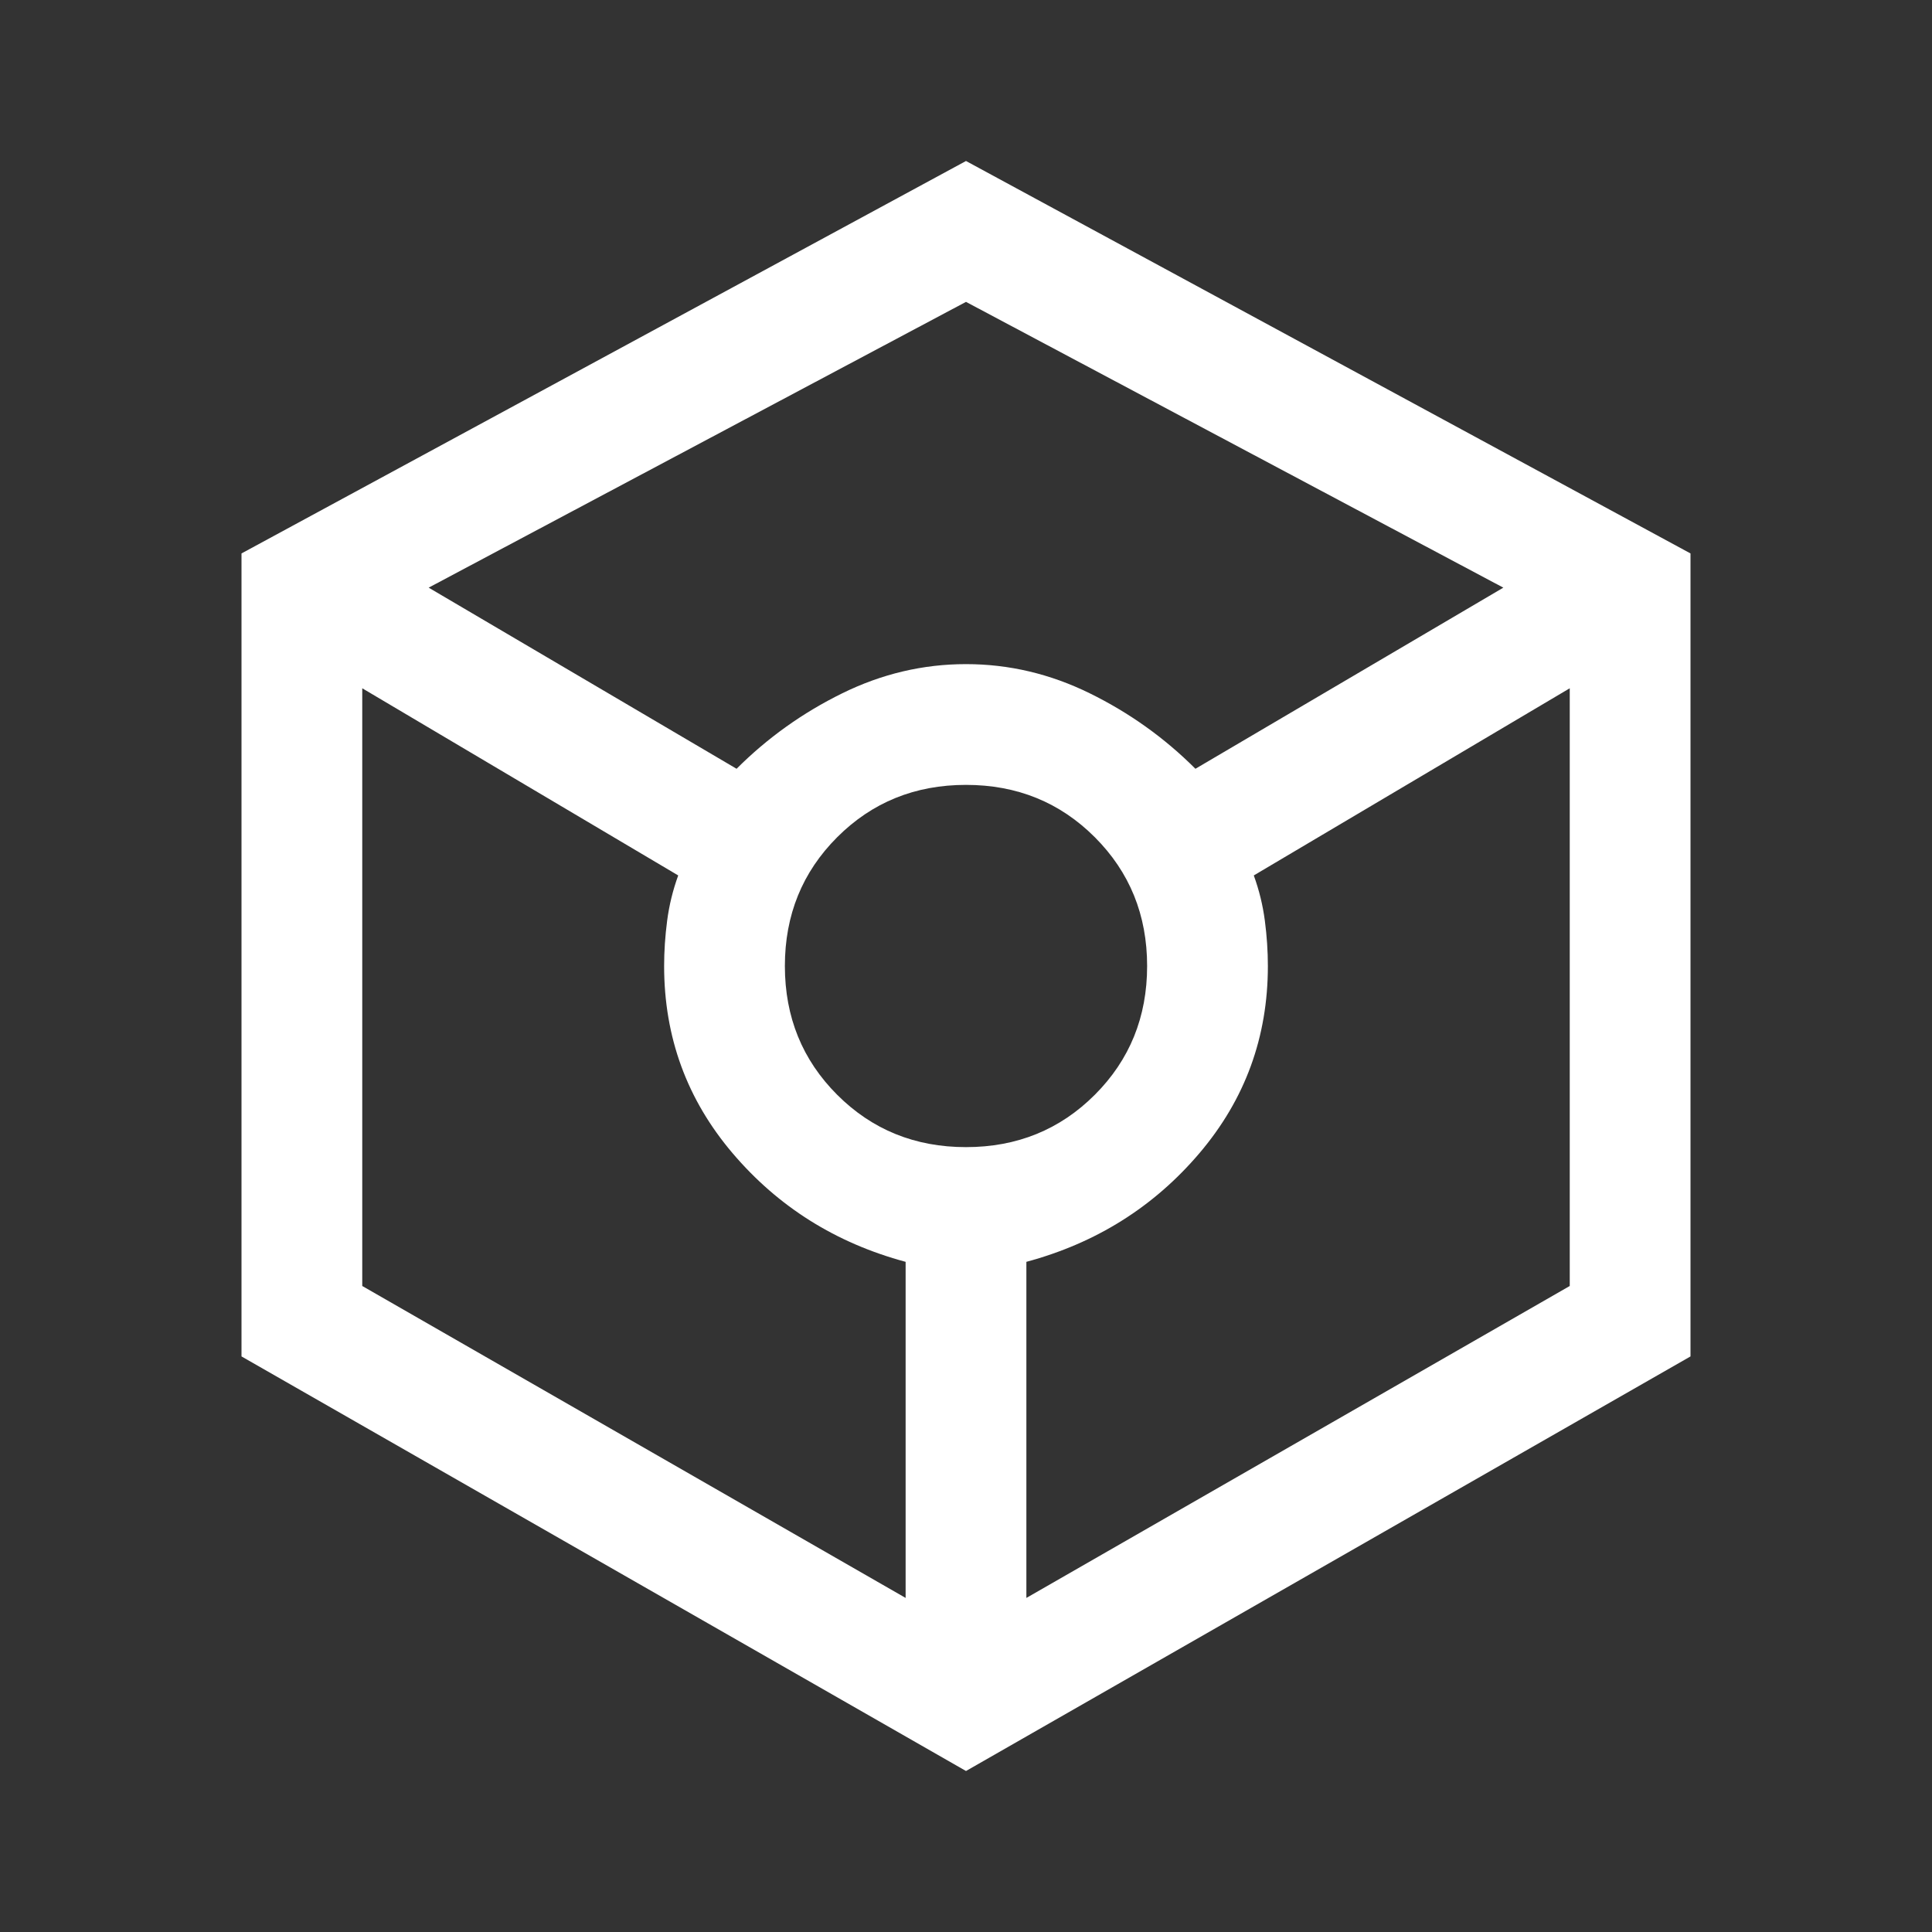 <svg xmlns="http://www.w3.org/2000/svg" fill="white" height="48" viewBox="0 96 960 960" width="48"><rect x="0" y="96" width="960" height="960" fill="#333333" stroke="none"/><path d="M480 976 120 770V371l360-195 360 195v399L480 976ZM366 478q23-23 52.5-37.5T480 426q32 0 61.5 14.5T594 478l153-90-267-142-267 142 153 90Zm84 412V723q-52-14-86-54t-34-93q0-11 1.5-22.5T337 531l-157-93v297l270 155Zm30-224q38 0 64-26t26-64q0-38-26-64t-64-26q-38 0-64 26t-26 64q0 38 26 64t64 26Zm30 224 270-155V438l-157 93q4 11 5.5 22.5T630 576q0 53-34 93t-86 54v167Z"/></svg>